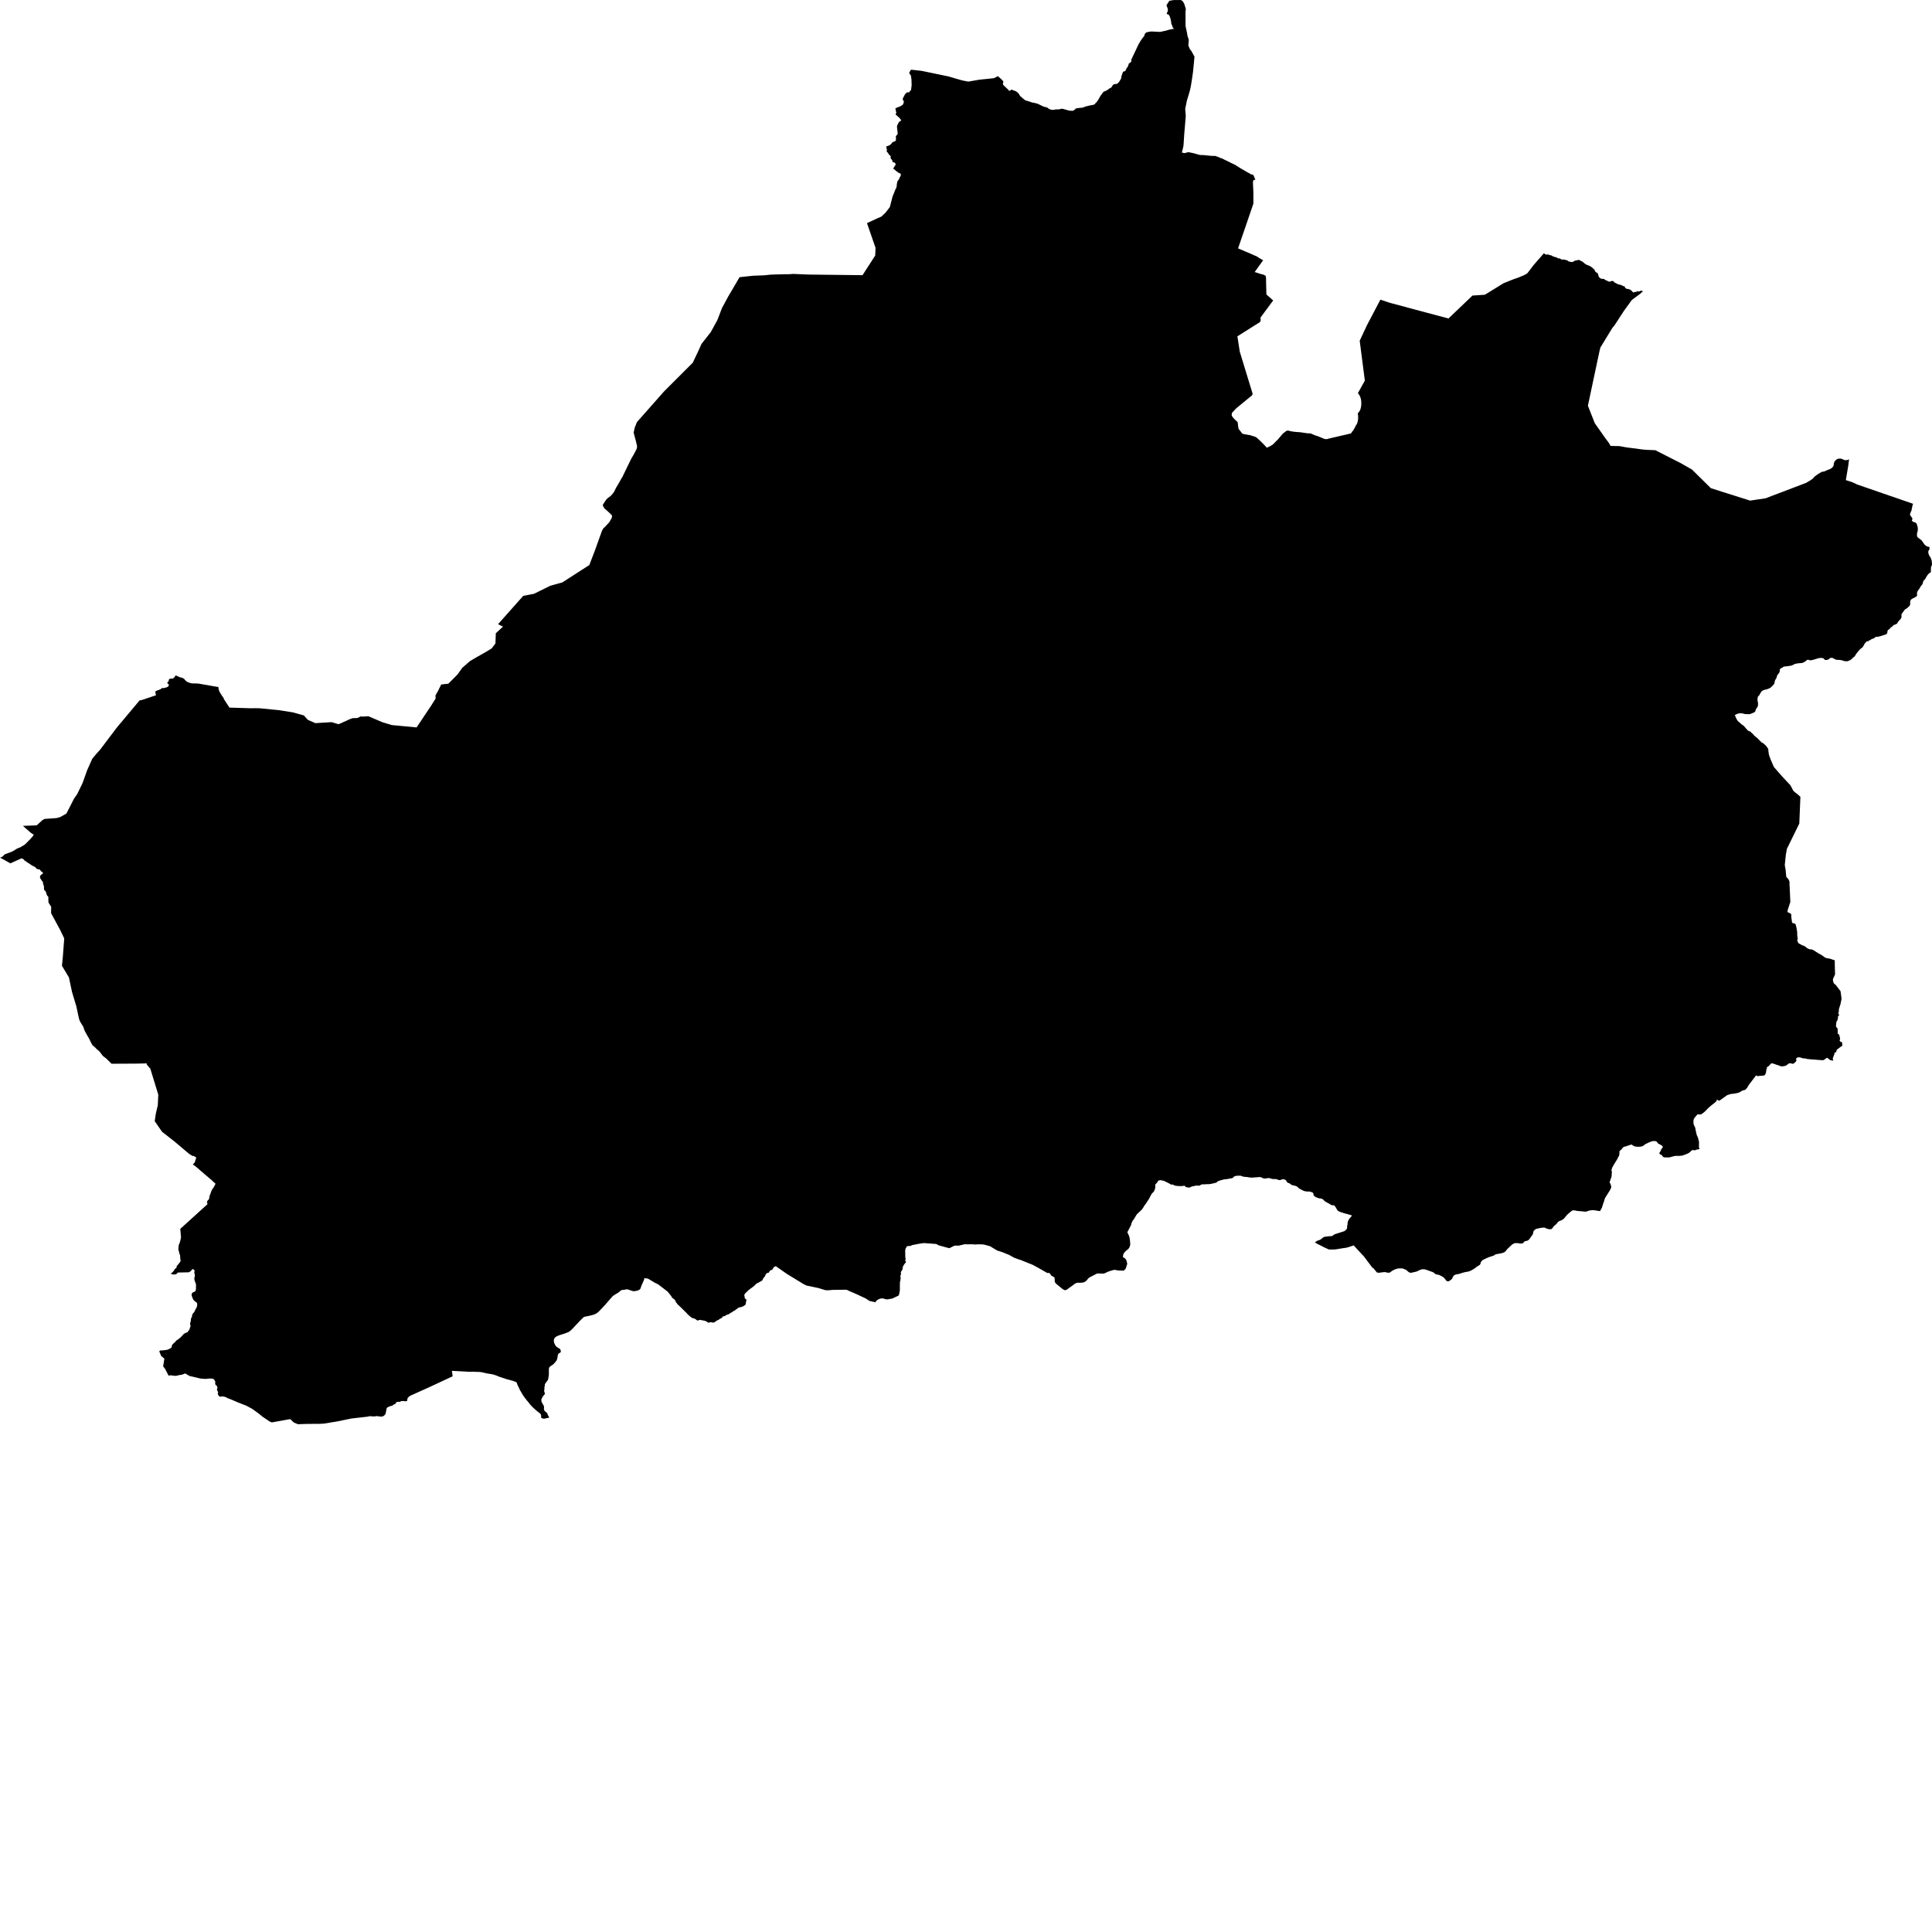 <svg xmlns="http://www.w3.org/2000/svg" width="256" height="256"><path d="M156.388,0 156.582,0.052 156.77,0.234 156.861,0.407 156.939,0.584 156.963,0.643 157.131,1.209 157.084,1.528 157.088,2.243 157.09,2.78 157.09,3.436 157.283,4.344 157.36,4.796 157.492,5.173 157.518,5.425 157.487,5.692 157.465,6.031 157.646,6.474 157.695,6.539 157.882,6.793 158.276,7.506 158.109,9.256 158.074,9.58 157.926,10.611 157.804,11.357 157.677,11.964 157.52,12.506 157.27,13.324 157.046,14.414 157.121,15.364 156.908,17.912 156.852,18.829 156.811,19.369 156.68,19.91 156.597,20.232 156.67,20.227 156.734,20.234 156.777,20.243 156.86,20.276 156.882,20.288 156.901,20.292 156.918,20.292 157.038,20.267 157.224,20.227 157.269,20.214 157.309,20.196 157.329,20.184 157.366,20.175 157.502,20.18 157.629,20.184 157.765,20.216 157.817,20.234 157.834,20.238 157.851,20.245 157.871,20.247 157.889,20.247 158.08,20.285 158.285,20.337 158.345,20.357 158.367,20.366 158.459,20.389 158.633,20.434 158.809,20.49 158.844,20.497 159.021,20.537 159.039,20.539 159.401,20.548 159.528,20.553 159.569,20.557 159.59,20.56 159.614,20.562 159.665,20.569 160.513,20.654 161.023,20.661 161.467,20.818 161.756,20.948 161.948,21 162.111,21.088 162.205,21.137 162.72,21.384 163.316,21.681 163.627,21.823 164.374,22.294 164.872,22.582 165.321,22.845 165.377,22.885 165.472,22.921 165.508,22.935 165.571,22.962 165.585,22.973 165.611,22.996 165.632,23.023 165.651,23.045 165.693,23.079 165.713,23.083 165.735,23.088 165.752,23.092 165.821,23.108 165.874,23.117 165.891,23.124 165.958,23.144 166.011,23.162 166.044,23.175 166.063,23.184 166.096,23.223 166.106,23.247 166.114,23.274 166.16,23.378 166.212,23.51 166.272,23.647 166.282,23.661 166.35,23.782 166.206,23.836 166.189,23.845 166.105,23.894 166.062,23.928 166.032,23.964 166.031,24.121 166.027,24.259 166.031,24.391 166.034,24.465 166.078,25.512 166.081,26.348 166.078,26.993 164.636,31.205 164.05,32.912 165.844,33.672 165.894,33.699 165.944,33.719 165.967,33.721 165.982,33.728 165.998,33.737 166.014,33.748 166.043,33.764 166.193,33.836 166.209,33.841 166.374,33.908 166.391,33.912 166.543,33.984 166.683,34.07 166.776,34.126 166.794,34.137 166.779,34.164 166.811,34.175 166.845,34.189 166.899,34.207 166.932,34.22 166.948,34.229 166.992,34.256 167.003,34.268 167.053,34.312 167.082,34.333 167.1,34.339 167.185,34.378 167.314,34.45 167.372,34.483 166.632,35.519 166.253,36.047 166.811,36.225 167.142,36.33 167.16,36.335 167.198,36.342 167.218,36.342 167.235,36.344 167.253,36.346 167.27,36.353 167.442,36.407 167.475,36.42 167.493,36.432 167.569,36.47 167.585,36.479 167.676,36.533 167.687,36.546 167.717,36.587 167.728,36.627 167.737,36.688 167.742,36.771 167.757,36.865 167.758,36.899 167.761,36.933 167.76,36.978 167.757,37.036 167.773,37.724 167.803,39.018 168.703,39.809 167.028,42.072 167.028,42.171 167.047,42.375 167.03,42.537 166.965,42.654 166.828,42.764 166.627,42.881 163.961,44.564 164.277,46.6 165.975,52.155 165.975,52.22 165.889,52.405 165.621,52.611 163.803,54.108 163.593,54.328 163.342,54.596 163.231,54.753 163.212,54.865 163.21,55.045 163.242,55.131 163.369,55.313 163.528,55.483 163.606,55.575 163.808,55.76 163.924,55.856 163.998,55.969 164.033,56.209 164.045,56.38 164.076,56.596 164.13,56.85 164.317,57.072 164.542,57.371 164.593,57.432 164.655,57.479 165.001,57.553 165.639,57.661 166.197,57.836 166.344,57.888 166.514,57.982 167.055,58.486 167.583,59.018 167.755,59.209 167.862,59.324 168.182,59.18 168.362,59.077 168.501,59.002 168.678,58.883 168.938,58.616 169.103,58.447 169.349,58.209 169.787,57.688 169.975,57.463 170.165,57.317 170.424,57.115 170.576,57.054 170.724,57.059 171.033,57.142 171.439,57.207 171.666,57.229 172.322,57.279 172.826,57.353 173.228,57.414 173.662,57.427 173.691,57.438 173.766,57.477 173.927,57.542 174.087,57.614 174.32,57.71 174.338,57.713 174.505,57.762 174.681,57.825 174.841,57.892 174.913,57.919 174.933,57.926 174.995,57.946 175.016,57.955 175.179,58.023 175.347,58.104 175.404,58.126 175.423,58.131 175.478,58.142 175.496,58.149 175.515,58.153 175.599,58.171 175.615,58.175 175.685,58.196 175.856,58.178 176.078,58.113 177.992,57.668 179.027,57.427 179.055,57.375 179.093,57.297 179.114,57.256 179.127,57.229 179.139,57.216 179.151,57.205 179.275,57.081 179.295,57.061 179.314,57.036 179.333,56.982 179.338,56.964 179.427,56.832 179.524,56.645 179.608,56.47 179.742,56.254 179.825,56.11 179.913,55.784 179.958,55.531 179.957,55.178 179.952,55.07 179.912,54.766 179.953,54.722 180.074,54.589 180.174,54.416 180.251,54.272 180.334,53.957 180.369,53.735 180.381,53.429 180.365,53.137 180.331,52.879 180.22,52.542 180.099,52.313 179.929,52.09 180.85,50.436 180.168,45.153 181.12,43.11 182.91,39.704 184.122,40.112 189.045,41.432 191.936,42.198 195.109,39.164 196.755,39.054 199.234,37.526 200.53,37.009 201.128,36.8 201.944,36.465 202.235,36.297 202.307,36.259 202.395,36.193 203.199,35.135 204.583,33.553 204.597,33.562 204.625,33.589 204.682,33.641 204.723,33.674 204.765,33.703 204.809,33.726 204.877,33.728 204.936,33.733 204.992,33.73 205.056,33.726 205.116,33.724 205.173,33.728 205.236,33.748 205.288,33.778 205.338,33.8 205.404,33.814 205.484,33.82 205.567,33.845 205.627,33.881 205.655,33.897 205.692,33.921 205.744,33.96 205.825,33.984 205.876,33.998 205.939,34.016 206.011,34.045 206.051,34.065 206.169,34.09 206.273,34.112 206.325,34.139 206.365,34.171 206.404,34.202 206.44,34.229 206.494,34.243 206.572,34.245 206.653,34.245 206.728,34.261 206.763,34.283 206.807,34.328 206.86,34.364 206.92,34.393 207.002,34.396 207.152,34.391 207.302,34.402 207.439,34.438 207.537,34.468 207.68,34.517 207.738,34.537 207.787,34.578 207.819,34.611 207.862,34.641 207.916,34.665 207.97,34.679 208.029,34.681 208.081,34.681 208.129,34.688 208.182,34.71 208.232,34.721 208.303,34.721 208.377,34.706 208.461,34.674 208.653,34.551 208.714,34.526 208.75,34.521 208.87,34.506 208.966,34.479 209.119,34.447 209.208,34.45 209.272,34.452 209.324,34.474 209.447,34.56 209.634,34.636 209.728,34.71 209.817,34.782 209.984,34.917 210.056,34.978 210.139,35.034 210.386,35.135 210.526,35.196 210.611,35.234 210.702,35.27 210.887,35.396 210.963,35.45 211.017,35.501 211.094,35.575 211.179,35.65 211.251,35.701 211.286,35.742 211.32,35.859 211.352,35.935 211.451,36.047 211.554,36.115 211.626,36.153 211.673,36.193 211.693,36.22 211.754,36.333 211.794,36.461 211.807,36.56 211.825,36.618 211.878,36.712 211.95,36.791 212.042,36.861 212.136,36.915 212.235,36.944 212.341,36.951 212.44,36.951 212.525,36.955 212.588,36.987 212.646,37.072 212.725,37.119 212.895,37.157 212.994,37.232 213.089,37.288 213.227,37.317 213.364,37.312 213.445,37.265 213.527,37.241 213.626,37.236 213.725,37.236 213.785,37.263 213.832,37.312 213.876,37.387 213.934,37.436 214.096,37.508 214.199,37.56 214.27,37.607 214.318,37.634 214.396,37.663 214.538,37.701 214.72,37.744 214.811,37.769 214.873,37.793 214.918,37.816 214.992,37.861 215.051,37.897 215.119,37.917 215.185,37.928 215.244,37.951 215.298,37.982 215.311,38.032 215.322,38.092 215.33,38.121 215.405,38.193 215.465,38.229 215.503,38.25 215.554,38.263 215.596,38.272 215.681,38.288 215.8,38.312 215.844,38.324 215.884,38.333 215.94,38.353 215.979,38.369 216.023,38.391 216.06,38.416 216.093,38.441 216.128,38.468 216.171,38.501 216.212,38.535 216.252,38.578 216.317,38.663 216.35,38.699 216.383,38.726 216.419,38.739 216.457,38.748 216.494,38.748 216.525,38.712 216.603,38.69 216.757,38.686 216.808,38.672 216.834,38.654 216.862,38.627 216.905,38.605 216.953,38.602 217.006,38.6 217.061,38.605 217.1,38.616 217.152,38.623 217.197,38.62 217.233,38.607 217.284,38.58 217.322,38.553 217.376,38.53 217.456,38.519 217.511,38.524 217.574,38.544 217.619,38.573 217.702,38.607 217.723,38.629 217.558,38.699 217.41,38.872 217.286,38.964 216.227,39.748 215.187,41.182 213.907,43.144 213.649,43.445 212.065,46.038 211.945,46.506 210.405,53.76 211.32,56.079 212.699,58.038 213.163,58.659 213.418,59.097 213.514,59.086 213.693,59.092 213.879,59.099 214.433,59.108 214.62,59.115 215.471,59.274 217.629,59.557 218.135,59.605 219.338,59.654 222.711,61.371 224.195,62.216 224.713,62.726 226.548,64.537 226.698,64.688 231.899,66.333 233.943,66.027 239.315,63.984 239.92,63.627 240.224,63.402 240.469,63.126 240.816,62.87 241.16,62.656 241.449,62.504 241.707,62.481 241.786,62.443 241.954,62.366 242.118,62.292 242.282,62.225 242.447,62.171 242.614,62.083 242.742,61.987 242.851,61.881 242.933,61.751 242.955,61.695 242.956,61.677 242.984,61.535 242.993,61.387 243.045,61.243 243.099,61.135 243.196,61.02 243.308,60.919 243.334,60.899 243.392,60.856 243.44,60.827 243.458,60.82 243.517,60.805 243.65,60.773 243.674,60.771 243.769,60.766 243.881,60.771 243.938,60.775 244.041,60.802 244.078,60.818 244.23,60.888 244.38,60.951 244.446,60.966 244.627,60.975 244.707,60.975 244.747,60.966 244.918,60.904 245.01,60.854 244.909,61.668 244.583,63.62 244.95,63.731 245.434,63.895 245.841,64.072 246.034,64.18 253.483,66.751 253.477,66.787 253.464,66.841 253.445,66.908 253.42,66.98 253.399,67.032 253.389,67.097 253.375,67.167 253.373,67.234 253.354,67.29 253.33,67.346 253.317,67.411 253.314,67.477 253.307,67.54 253.295,67.616 253.273,67.672 253.23,67.746 253.201,67.811 253.179,67.879 253.125,68.036 253.099,68.079 253.087,68.122 253.085,68.178 253.098,68.232 253.136,68.304 253.183,68.373 253.245,68.461 253.296,68.528 253.342,68.596 253.386,68.663 253.408,68.728 253.408,68.782 253.38,68.829 253.345,68.913 253.333,68.973 253.356,69.023 253.397,69.063 253.465,69.104 253.529,69.144 253.601,69.178 253.664,69.205 253.742,69.227 253.818,69.256 253.863,69.279 253.913,69.319 253.942,69.367 253.967,69.432 253.998,69.504 254.026,69.584 254.05,69.665 254.078,69.758 254.104,69.881 254.12,69.962 254.12,70.034 254.119,70.108 254.117,70.198 254.113,70.31 254.077,70.436 254.052,70.571 254.021,70.643 254.01,70.708 254.008,70.78 254.011,70.883 254.018,71.018 254.023,71.068 254.065,71.155 254.126,71.214 254.18,71.261 254.261,71.317 254.337,71.376 254.426,71.443 254.504,71.504 254.593,71.58 254.662,71.659 254.713,71.726 254.769,71.805 254.817,71.877 254.867,71.949 254.908,72.014 254.959,72.092 255.022,72.169 255.099,72.234 255.169,72.292 255.278,72.369 255.415,72.429 255.519,72.447 255.587,72.461 255.635,72.481 255.671,72.558 255.672,72.656 255.663,72.735 255.656,72.785 255.604,72.892 255.54,72.987 255.513,73.054 255.503,73.115 255.513,73.205 255.522,73.29 255.544,73.385 255.584,73.501 255.619,73.571 255.654,73.645 255.701,73.71 255.757,73.78 255.8,73.874 255.847,73.967 255.889,74.065 255.929,74.194 255.96,74.283 255.966,74.36 255.974,74.488 255.985,74.594 256,74.717 255.998,74.776 255.99,74.836 255.974,74.913 255.916,75.032 255.862,75.2 255.858,75.268 255.862,75.358 255.85,75.472 255.854,75.549 255.858,75.636 255.856,75.717 255.85,75.78 255.838,75.82 255.79,75.872 255.728,75.908 255.627,75.964 255.541,76.036 255.374,76.241 255.269,76.416 255.18,76.558 255.124,76.686 255.045,76.778 254.921,76.908 254.838,77.036 254.81,77.115 254.799,77.173 254.797,77.234 254.782,77.286 254.747,77.369 254.724,77.409 254.698,77.456 254.662,77.51 254.611,77.564 254.554,77.629 254.501,77.704 254.448,77.785 254.411,77.861 254.36,77.958 254.27,78.081 254.153,78.241 254.041,78.432 254.011,78.62 254.014,78.78 254.027,78.924 254.002,78.971 253.79,79.124 253.66,79.203 253.515,79.259 253.334,79.358 253.201,79.472 253.134,79.627 253.106,79.776 253.107,80.104 253.047,80.252 252.706,80.582 252.413,80.758 252.07,81.223 251.938,81.427 251.96,81.549 251.973,81.697 251.937,81.794 251.924,81.888 251.874,81.976 251.723,82.135 251.513,82.385 251.389,82.603 251.314,82.663 251.106,82.764 250.951,82.809 250.849,82.895 250.747,83 250.701,83.063 250.556,83.119 250.539,83.128 250.485,83.216 250.36,83.373 250.213,83.443 250.194,83.454 250.179,83.461 250.12,83.564 250.081,83.776 250.069,83.859 250.028,83.942 249.977,84.007 249.862,84.072 249.569,84.164 249.154,84.295 248.9,84.36 248.784,84.376 248.6,84.38 248.438,84.454 248.337,84.578 248.16,84.623 247.999,84.686 247.883,84.755 247.82,84.821 247.728,84.843 247.672,84.847 247.644,84.859 247.626,84.886 247.589,84.964 247.543,84.971 247.451,84.971 247.355,84.976 247.18,85.173 247.079,85.29 247.048,85.331 246.927,85.576 246.787,85.78 246.547,85.96 246.392,86.11 246.159,86.38 245.957,86.636 245.777,86.944 245.717,87.016 245.599,87.09 245.429,87.247 245.296,87.382 245.158,87.479 244.796,87.618 244.474,87.616 244.298,87.573 244.107,87.501 243.755,87.443 243.587,87.438 243.445,87.436 243.201,87.387 242.982,87.256 242.865,87.198 242.77,87.173 242.62,87.167 242.525,87.187 242.456,87.234 242.344,87.324 242.205,87.414 241.999,87.45 241.849,87.452 241.726,87.369 241.681,87.283 241.528,87.198 241.367,87.182 241.065,87.191 240.827,87.254 240.346,87.403 240.197,87.445 240.039,87.479 239.878,87.486 239.77,87.488 239.64,87.425 239.498,87.425 239.385,87.49 239.225,87.634 238.969,87.785 238.755,87.859 238.571,87.865 238.295,87.89 238.024,87.931 237.984,87.94 237.806,87.985 237.543,88.126 237.343,88.203 237.243,88.218 236.925,88.263 236.579,88.306 236.379,88.319 236.281,88.387 236.172,88.456 235.959,88.569 235.908,88.605 235.869,88.647 235.839,88.701 235.835,88.751 235.834,88.807 235.833,88.879 235.831,88.922 235.817,88.985 235.791,89.086 235.729,89.18 235.679,89.243 235.589,89.349 235.495,89.486 235.47,89.56 235.412,89.762 235.343,89.919 235.205,90.131 235.149,90.371 235.11,90.569 235.024,90.704 234.825,90.908 234.666,91.072 234.481,91.187 234.281,91.281 233.989,91.362 233.868,91.389 233.741,91.425 233.677,91.454 233.611,91.477 233.499,91.551 233.414,91.614 233.358,91.69 233.204,91.949 233.11,92.135 232.975,92.252 232.933,92.326 232.879,92.542 232.89,92.935 232.94,93.061 232.941,93.477 232.891,93.636 232.643,94.025 232.616,94.194 232.538,94.322 232.374,94.427 232.151,94.51 231.959,94.596 231.801,94.636 231.473,94.63 231.317,94.616 231.124,94.605 230.907,94.533 230.739,94.515 230.476,94.519 230.229,94.576 229.945,94.713 229.875,94.753 229.886,94.787 229.896,94.821 229.969,94.962 229.979,94.989 229.987,95.03 230.028,95.126 230.096,95.252 230.166,95.378 230.239,95.501 230.348,95.609 230.481,95.717 230.714,95.931 230.852,96.036 230.986,96.126 231.11,96.232 231.212,96.355 231.315,96.479 231.422,96.6 231.522,96.708 231.639,96.816 231.716,96.877 231.742,96.881 231.767,96.881 231.834,96.892 231.858,96.899 231.919,96.937 232.036,97.05 232.049,97.063 232.134,97.144 232.258,97.248 232.365,97.355 232.375,97.369 232.391,97.398 232.415,97.445 232.435,97.472 232.557,97.558 232.59,97.58 232.7,97.686 232.713,97.701 232.811,97.762 232.897,97.825 232.986,97.942 233,97.96 233.054,97.998 233.074,98.009 233.091,98.023 233.106,98.039 233.119,98.052 233.131,98.083 233.133,98.101 233.153,98.126 233.178,98.149 233.31,98.243 233.336,98.268 233.34,98.317 233.345,98.333 233.359,98.346 233.399,98.369 233.561,98.436 233.697,98.535 233.781,98.605 233.898,98.722 234.019,98.836 234.113,98.96 234.2,99.086 234.24,99.142 234.304,99.27 234.317,99.34 234.317,99.479 234.334,99.618 234.36,99.762 234.375,99.919 234.396,99.987 234.406,100.052 234.624,100.645 235.04,101.618 236.155,102.897 237.225,104.036 237.445,104.432 237.608,104.762 237.89,105.021 238.138,105.205 238.562,105.582 238.416,109.126 236.769,112.488 236.713,112.827 236.634,113.252 236.491,114.623 236.604,115.245 236.687,116.153 236.707,116.212 236.815,116.324 236.927,116.436 237.006,116.567 237.066,116.695 237.118,116.823 237.122,116.895 237.12,117.039 237.11,117.182 237.125,117.212 237.149,117.746 237.229,119.522 236.863,120.632 236.866,120.654 236.854,120.791 236.857,120.823 236.868,120.854 236.897,120.877 236.914,120.886 236.98,120.917 237.014,120.931 237.113,120.973 237.192,121.025 237.279,121.07 237.295,121.077 237.309,121.086 237.319,121.099 237.345,121.122 237.348,121.176 237.351,121.311 237.358,121.508 237.364,121.553 237.46,122.277 237.897,122.412 237.985,122.699 238.038,122.902 238.137,123.513 238.141,123.917 238.172,124.126 238.189,124.263 238.198,124.396 238.195,124.454 238.142,124.582 238.144,124.648 238.159,124.679 238.217,124.776 238.231,124.8 238.249,124.841 238.254,124.872 238.256,124.931 238.331,124.998 238.359,125.016 238.374,125.023 238.431,125.048 238.465,125.066 238.64,125.158 238.684,125.187 238.712,125.209 238.77,125.25 238.791,125.259 238.846,125.27 238.889,125.277 238.909,125.284 239.074,125.351 239.22,125.439 239.281,125.481 239.405,125.603 239.546,125.681 239.591,125.706 239.669,125.742 239.742,125.769 239.851,125.798 239.883,125.798 239.9,125.798 239.986,125.796 240.047,125.8 240.062,125.807 240.08,125.814 240.099,125.821 240.155,125.843 240.267,125.888 240.408,125.976 240.526,126.041 240.614,126.111 240.641,126.133 240.674,126.151 240.815,126.225 240.954,126.326 241.104,126.407 241.187,126.441 241.219,126.459 241.36,126.542 241.381,126.555 241.556,126.684 241.688,126.778 241.784,126.848 241.879,126.899 242.053,126.964 242.073,126.969 242.264,126.996 242.374,127.009 242.548,127.054 242.581,127.063 242.756,127.126 242.925,127.185 243.094,127.236 243.114,127.243 243.123,127.958 243.154,129.095 243.039,129.382 243.02,129.414 243.008,129.425 242.992,129.452 242.918,129.643 242.906,129.672 242.873,129.753 242.866,129.782 242.877,129.877 242.897,129.996 242.909,130.063 242.946,130.198 242.982,130.27 242.993,130.284 243.11,130.4 243.185,130.468 243.214,130.488 243.263,130.529 243.883,131.342 244.017,132.344 243.88,133.03 243.663,133.713 243.651,134.066 243.655,134.086 243.622,134.129 243.592,134.207 243.593,134.295 243.601,134.311 243.606,134.326 243.617,134.353 243.632,134.38 243.668,134.434 243.701,134.493 243.716,134.499 243.697,134.529 243.682,134.538 243.551,134.67 243.544,134.686 243.534,134.841 243.534,134.985 243.53,135 243.521,135.014 243.468,135.156 243.434,135.254 243.345,135.369 243.335,135.398 243.315,135.544 243.301,135.677 243.286,135.809 243.28,135.958 243.286,136.072 243.428,136.189 243.49,136.311 243.499,136.448 243.501,136.587 243.514,136.627 243.514,136.771 243.5,136.859 243.494,136.917 243.526,136.971 243.548,136.996 243.591,137.025 243.606,137.034 243.666,137.066 243.678,137.077 243.696,137.122 243.733,137.266 243.779,137.382 243.782,137.412 243.783,137.484 243.792,137.497 243.81,137.524 243.821,137.553 243.82,137.582 243.813,137.713 243.779,137.798 243.767,137.913 243.774,137.929 243.828,137.998 243.841,138.009 243.856,138.018 243.876,138.025 243.97,138.054 243.985,138.061 244.015,138.079 244.042,138.102 244.061,138.129 244.095,138.18 244.1,138.209 244.097,138.34 244.098,138.398 244.126,138.542 244.132,138.571 244.089,138.58 244.072,138.589 244.057,138.598 243.917,138.695 243.787,138.789 243.654,138.89 243.521,138.991 243.395,139.095 243.369,139.133 243.358,139.16 243.354,139.187 243.324,139.331 243.311,139.387 243.293,139.414 243.276,139.423 243.259,139.427 243.241,139.43 243.188,139.441 243.173,139.45 243.154,139.457 243.138,139.461 243.123,139.468 243.109,139.479 243.1,139.495 243.063,139.652 243.056,139.711 242.999,139.839 242.954,139.969 242.898,140.113 242.876,140.156 242.867,140.185 242.855,140.218 242.843,140.25 242.885,140.389 242.909,140.515 242.916,140.538 242.875,140.531 242.704,140.508 242.575,140.493 242.468,140.443 242.403,140.394 242.335,140.331 242.257,140.272 242.168,140.189 242.114,140.167 242.081,140.167 242.055,140.176 241.924,140.266 241.731,140.416 241.602,140.475 241.401,140.481 240.384,140.4 240.011,140.376 239.579,140.331 239.367,140.308 239.322,140.286 239.17,140.241 239.048,140.239 238.889,140.243 238.732,140.173 238.531,140.117 238.388,140.097 238.244,140.104 238.128,140.151 238.04,140.221 237.99,140.266 237.988,140.32 238.012,140.405 238.036,140.535 237.986,140.641 237.885,140.733 237.794,140.827 237.689,140.911 237.624,140.947 237.476,140.947 237.325,140.904 237.231,140.89 237.097,140.895 237.031,140.915 236.918,141.003 236.693,141.178 236.478,141.252 236.316,141.281 236.22,141.293 235.97,141.293 235.882,141.252 235.809,141.225 235.63,141.151 235.354,141.07 235.212,141.016 235.066,140.969 234.866,140.902 234.744,140.904 234.66,140.938 234.558,141.036 234.409,141.23 234.261,141.32 234.096,141.436 234.119,141.463 234.129,141.477 234.14,141.524 234.135,141.553 234.063,141.677 234.052,141.738 234.04,141.875 234.008,142.021 234,142.165 233.993,142.196 233.986,142.212 233.951,142.25 233.939,142.261 233.92,142.315 233.919,142.333 233.893,142.391 233.779,142.495 233.763,142.506 233.688,142.52 233.671,142.52 233.583,142.533 233.533,142.535 233.357,142.544 233.166,142.556 233.111,142.56 233.094,142.562 233.038,142.58 233.019,142.587 232.999,142.591 232.925,142.594 232.902,142.591 232.881,142.589 232.784,142.547 232.686,142.493 231.902,143.531 231.797,143.65 231.715,143.776 231.644,143.899 231.572,144.025 231.499,144.147 231.4,144.257 231.386,144.27 231.372,144.279 231.356,144.286 231.252,144.418 231.233,144.418 231.16,144.434 230.983,144.479 230.816,144.533 230.681,144.627 230.534,144.715 230.366,144.787 230.203,144.832 230.017,144.87 229.904,144.897 229.72,144.917 229.702,144.92 229.679,144.924 229.659,144.926 229.439,144.944 229.25,144.989 229.06,145.05 228.871,145.106 228.63,145.275 227.864,145.827 227.829,145.859 227.663,145.785 227.51,145.722 227.493,145.715 227.434,145.906 227.324,146.018 227.21,146.12 227.076,146.223 226.946,146.324 226.814,146.427 226.685,146.529 226.572,146.632 226.458,146.733 226.345,146.836 226.234,146.938 226.138,147.052 226.023,147.167 225.901,147.281 225.789,147.383 225.659,147.484 225.523,147.587 225.359,147.67 225.3,147.677 225.122,147.67 224.945,147.657 224.924,147.654 224.907,147.677 224.815,147.791 224.709,147.906 224.612,148.021 224.517,148.144 224.446,148.284 224.401,148.421 224.399,148.443 224.393,148.72 224.397,148.859 224.433,148.998 224.485,149.138 224.558,149.277 224.623,149.412 224.625,149.463 224.629,149.479 224.658,149.614 224.684,149.76 224.713,149.893 224.745,150.027 224.771,150.167 224.804,150.304 224.85,150.439 224.911,150.576 224.969,150.693 225.013,150.832 225.04,150.971 225.08,151.108 225.124,151.248 225.128,151.387 225.125,151.526 225.119,151.8 225.119,151.94 225.135,152.079 225.18,152.218 225.197,152.259 225.198,152.277 225.073,152.286 224.977,152.297 224.787,152.338 224.631,152.407 224.615,152.414 224.583,152.421 224.552,152.423 224.394,152.394 224.329,152.389 224.298,152.389 224.266,152.394 224.188,152.423 224.159,152.441 224.045,152.542 223.928,152.657 223.799,152.762 223.646,152.843 223.489,152.908 223.332,152.971 223.175,153.032 223.019,153.09 222.829,153.131 222.638,153.153 222.448,153.162 222.256,153.16 222.065,153.158 221.873,153.185 221.683,153.232 221.492,153.277 221.333,153.331 221.142,153.362 221.109,153.365 220.918,153.365 220.727,153.362 220.537,153.356 220.506,153.351 220.476,153.347 220.397,153.308 220.282,153.196 220.197,153.068 220.179,153.043 220.159,153.025 220.108,153.007 220.08,153.005 220.053,152.998 220.002,152.978 219.978,152.965 219.955,152.949 219.905,152.886 219.891,152.861 219.882,152.839 219.879,152.792 219.902,152.699 219.913,152.677 220.009,152.562 220.064,152.472 220.072,152.448 220.11,152.311 220.122,152.288 220.212,152.174 220.302,152.059 220.313,152.036 220.324,151.967 220.324,151.944 220.318,151.922 220.242,151.827 220.113,151.735 219.964,151.652 219.815,151.58 219.786,151.569 219.683,151.499 219.603,151.371 219.471,151.243 219.443,151.227 219.35,151.205 219.256,151.2 219.071,151.198 218.978,151.207 218.827,151.25 218.653,151.311 218.495,151.38 218.347,151.45 218.174,151.529 218.023,151.6 217.885,151.702 217.772,151.809 217.751,151.823 217.639,151.866 217.481,151.922 217.418,151.935 217.257,151.942 217.192,151.951 217.132,151.956 216.947,151.951 216.762,151.931 216.575,151.893 216.514,151.868 216.366,151.774 216.235,151.684 216.22,151.675 216.191,151.666 216.102,151.672 216.073,151.677 216.045,151.686 215.877,151.762 215.805,151.778 215.7,151.803 215.671,151.809 215.501,151.884 215.473,151.897 215.444,151.908 215.355,151.915 215.325,151.917 215.236,151.938 215.128,151.989 215.023,152.077 214.934,152.198 214.832,152.322 214.716,152.432 214.665,152.463 214.638,152.477 214.611,152.488 214.601,152.502 214.588,152.618 214.585,152.769 214.58,152.922 214.552,153.072 214.496,153.198 214.247,153.672 213.883,154.254 213.627,154.704 213.523,155.061 213.583,155.261 213.539,155.908 213.279,156.65 213.455,157.016 213.499,157.353 213.316,157.733 212.676,158.742 212.658,158.798 212.611,158.942 212.569,159.093 212.561,159.142 212.549,159.171 212.499,159.317 212.474,159.349 212.258,160.036 212.032,160.445 212.014,160.481 211.699,160.434 211.18,160.351 210.989,160.356 210.959,160.358 210.69,160.385 210.58,160.41 210.534,160.421 210.473,160.448 210.39,160.472 210.232,160.531 210.206,160.54 210.019,160.547 209.834,160.533 209.648,160.513 209.459,160.493 209.266,160.475 209.076,160.463 208.902,160.439 208.824,160.421 208.699,160.389 208.638,160.383 208.445,160.38 208.418,160.383 208.377,160.389 208.274,160.439 208.171,160.517 208.047,160.619 207.928,160.72 207.79,160.843 207.671,160.953 207.562,161.072 207.431,161.221 207.34,161.344 207.326,161.367 207.118,161.569 206.958,161.659 206.784,161.738 206.604,161.805 206.58,161.816 206.451,161.908 206.351,162.027 206.261,162.153 206.151,162.263 206.03,162.362 205.909,162.461 205.816,162.585 205.714,162.722 205.608,162.83 205.59,162.845 205.57,162.859 205.55,162.868 205.526,162.877 205.475,162.879 205.295,162.877 205.125,162.852 204.955,162.798 204.787,162.72 204.739,162.693 204.689,162.672 204.494,162.663 204.203,162.693 204.014,162.733 203.82,162.774 203.635,162.81 203.56,162.839 203.477,162.872 203.459,162.884 203.309,163.012 203.205,163.138 203.158,163.275 203.146,163.425 203.091,163.569 203.003,163.695 202.916,163.814 202.828,163.935 202.737,164.066 202.646,164.192 202.538,164.308 202.392,164.398 202.217,164.434 202.042,164.481 202.022,164.49 201.961,164.535 201.868,164.659 201.737,164.758 201.684,164.771 201.597,164.776 201.41,164.774 201.379,164.774 201.198,164.729 201,164.72 200.814,164.717 200.783,164.717 200.753,164.722 200.589,164.771 200.449,164.85 200.306,164.958 200.177,165.077 200.063,165.185 199.94,165.302 199.821,165.412 199.712,165.531 199.615,165.645 199.515,165.776 199.39,165.886 199.296,165.947 199.134,166.01 198.959,166.059 198.783,166.097 198.606,166.129 198.43,166.158 198.255,166.183 198.101,166.252 197.962,166.356 197.799,166.412 197.63,166.472 197.29,166.578 197.126,166.648 196.961,166.72 196.797,166.796 196.651,166.87 196.492,166.947 196.374,167.05 196.276,167.165 196.192,167.295 196.179,167.43 196.172,167.47 196.089,167.589 195.962,167.679 195.81,167.767 195.667,167.859 195.541,167.962 195.407,168.063 195.124,168.243 194.979,168.324 194.815,168.396 194.649,168.461 194.482,168.506 194.277,168.535 194.105,168.571 193.935,168.612 193.77,168.659 193.594,168.715 193.42,168.776 193.26,168.814 193.064,168.845 193.03,168.848 192.943,168.87 192.767,168.929 192.64,169.023 192.545,169.14 192.486,169.27 192.432,169.398 192.33,169.524 192.198,169.623 192.05,169.724 192.024,169.74 191.997,169.756 191.969,169.767 191.939,169.774 191.879,169.778 191.848,169.778 191.754,169.76 191.724,169.753 191.68,169.735 191.638,169.695 191.555,169.583 191.469,169.463 191.369,169.347 191.25,169.241 191.111,169.151 190.965,169.072 190.807,168.994 190.642,168.924 190.595,168.911 190.576,168.906 190.434,168.888 190.417,168.886 190.248,168.839 190.216,168.828 190.156,168.796 190.047,168.686 189.921,168.592 189.76,168.524 189.595,168.47 189.429,168.412 189.263,168.347 189.096,168.29 188.929,168.237 188.762,168.189 188.66,168.18 188.457,168.185 188.27,168.23 188.108,168.293 187.951,168.371 187.794,168.448 187.632,168.508 187.599,168.517 187.533,168.526 187.433,168.547 187.253,168.589 187.074,168.634 187.042,168.641 186.914,168.645 186.882,168.645 186.85,168.641 186.82,168.634 186.79,168.625 186.634,168.542 186.508,168.432 186.392,168.322 186.247,168.237 186.079,168.169 185.903,168.097 185.883,168.088 185.864,168.084 185.846,168.079 185.824,168.077 185.682,168.07 185.479,168.068 185.276,168.081 185.077,168.12 184.915,168.176 184.821,168.21 184.673,168.281 184.507,168.369 184.453,168.401 184.315,168.506 184.177,168.607 184.149,168.621 184.117,168.63 184.02,168.639 183.817,168.632 183.783,168.63 183.767,168.625 183.616,168.567 183.599,168.565 183.394,168.565 183.192,168.583 182.992,168.61 182.795,168.639 182.762,168.643 182.729,168.648 182.696,168.645 182.629,168.637 182.612,168.632 182.545,168.628 182.465,168.621 182.312,168.448 182.221,168.324 182.115,168.214 182.022,168.07 181.897,168.016 181.685,167.76 180.722,166.481 179.369,165.023 179.306,165.041 179.141,165.102 178.968,165.158 178.798,165.212 178.626,165.266 178.519,165.297 178.33,165.338 178.16,165.365 177.988,165.385 177.816,165.414 177.644,165.441 177.472,165.468 177.301,165.497 177.129,165.526 176.956,165.551 176.883,165.558 176.687,165.558 176.491,165.569 176.296,165.565 176.101,165.56 176.076,165.558 176.052,165.549 176.037,165.544 175.876,165.466 175.715,165.396 175.553,165.322 175.409,165.25 175.248,165.169 175.087,165.088 174.927,165.005 174.782,164.931 174.621,164.859 174.558,164.823 174.361,164.706 174.226,164.605 174.264,164.587 174.379,164.52 174.529,164.419 174.614,164.371 174.636,164.371 174.653,164.369 174.688,164.36 174.706,164.353 174.74,164.34 174.908,164.279 175.053,164.185 175.174,164.088 175.294,163.989 175.44,163.908 175.497,163.886 175.52,163.884 175.713,163.857 175.886,163.836 176.08,163.812 176.268,163.798 176.304,163.798 176.437,163.796 176.453,163.792 176.472,163.789 176.486,163.78 176.501,163.771 176.518,163.762 176.655,163.681 176.766,163.607 176.826,163.558 176.926,163.513 176.944,163.513 176.964,163.513 178.145,163.131 178.27,163.034 178.387,162.931 178.477,162.792 178.501,162.652 178.506,162.515 178.514,162.374 178.561,162.236 178.585,162.192 178.565,162.178 178.553,162.151 178.551,162.115 178.568,162.039 178.588,161.906 178.589,161.886 178.592,161.866 178.656,161.733 178.722,161.605 178.808,161.481 178.898,161.351 178.925,161.333 178.941,161.326 178.955,161.315 178.968,161.302 179.056,161.174 179.161,161.066 179.106,161.045 178.928,160.987 178.584,160.888 178.403,160.836 178.237,160.794 178.028,160.735 177.855,160.679 177.682,160.619 177.516,160.562 177.366,160.484 177.318,160.459 177.242,160.392 177.156,160.275 177.09,160.144 177.016,160.021 176.927,159.888 176.833,159.765 176.814,159.747 176.794,159.731 176.771,159.72 176.746,159.711 176.722,159.704 176.627,159.704 176.516,159.706 176.494,159.704 176.469,159.699 176.422,159.679 176.29,159.598 176.139,159.506 175.989,159.423 175.841,159.342 175.687,159.261 175.536,159.165 175.427,159.048 175.311,158.935 175.167,158.854 175.133,158.836 175.117,158.827 174.93,158.789 174.806,158.789 174.754,158.78 174.728,158.774 174.703,158.765 174.658,158.74 174.635,158.726 174.591,158.713 174.486,158.681 174.342,158.621 174.315,158.605 174.235,158.538 174.107,158.448 174.084,158.43 174.066,158.407 174.053,158.385 174.044,158.259 174.006,158.117 173.993,158.093 173.978,158.07 173.959,158.05 173.939,158.032 173.916,158.016 173.778,157.96 173.609,157.904 173.581,157.897 173.496,157.888 173.313,157.879 173.133,157.877 173.067,157.872 172.897,157.839 172.728,157.783 172.565,157.708 172.422,157.632 172.401,157.621 172.387,157.61 172.237,157.533 172.085,157.443 172.066,157.427 172.043,157.394 171.93,157.275 171.916,157.263 171.904,157.248 171.743,157.176 171.727,157.167 171.649,157.135 171.479,157.088 171.461,157.084 171.303,157.057 171.272,157.054 171.138,156.998 171.001,156.913 170.982,156.902 170.954,156.877 170.941,156.863 170.896,156.818 170.876,156.801 170.852,156.787 170.827,156.778 170.774,156.771 170.747,156.769 170.721,156.765 170.672,156.742 170.552,156.645 170.473,156.522 170.394,156.389 170.38,156.376 170.344,156.349 170.173,156.275 170.103,156.261 169.971,156.254 169.837,156.284 169.787,156.311 169.768,156.322 169.748,156.329 169.588,156.369 169.563,156.369 169.43,156.351 169.403,156.347 169.353,156.331 169.181,156.257 169.155,156.248 169.099,156.236 169.076,156.236 168.907,156.232 168.722,156.23 168.543,156.21 168.494,156.196 168.331,156.142 168.315,156.138 168.296,156.131 168.206,156.113 168.145,156.108 167.966,156.106 167.939,156.106 167.914,156.108 167.744,156.151 167.721,156.158 167.616,156.162 167.429,156.138 167.352,156.12 167.255,156.077 167.095,155.998 167.073,155.987 166.999,155.969 166.821,155.969 166.633,155.989 166.459,156.001 166.283,156.014 166.106,156.025 165.928,156.036 165.74,156.034 165.54,156.014 165.347,155.98 165.319,155.971 165.29,155.967 165.11,155.953 164.928,155.942 164.754,155.911 164.571,155.861 164.46,155.81 164.438,155.801 164.416,155.794 164.231,155.787 164.044,155.789 163.865,155.798 163.767,155.812 163.59,155.866 163.569,155.872 163.548,155.881 163.529,155.89 163.513,155.904 163.499,155.915 163.406,156.03 163.344,156.077 163.324,156.088 163.267,156.102 163.203,156.12 163.142,156.135 162.969,156.165 162.791,156.198 162.622,156.227 162.445,156.254 162.249,156.268 162.087,156.306 161.897,156.353 161.709,156.41 161.543,156.461 161.371,156.524 161.315,156.56 161.213,156.672 161.187,156.697 161.174,156.708 161.001,156.744 160.824,156.787 160.638,156.832 160.445,156.872 160.263,156.899 160.239,156.906 160.053,156.911 159.875,156.911 159.848,156.911 159.666,156.929 159.481,156.935 159.283,156.933 159.261,156.933 159.243,156.935 159.022,157.052 158.993,157.079 158.975,157.088 158.92,157.104 158.882,157.108 158.778,157.106 158.586,157.09 158.407,157.108 158.231,157.156 158.053,157.189 157.878,157.232 157.859,157.241 157.722,157.324 157.544,157.365 157.486,157.367 157.467,157.365 157.449,157.36 157.394,157.338 157.373,157.333 157.327,157.326 157.311,157.322 157.128,157.284 157.113,157.279 157.09,157.263 157.074,157.245 157.049,157.196 157.028,157.169 157.001,157.147 156.985,157.135 156.97,157.129 156.954,157.124 156.92,157.117 156.86,157.117 156.83,157.124 156.752,157.147 156.72,157.156 156.688,157.158 156.628,157.158 156.445,157.162 156.268,157.16 156.089,157.151 155.907,157.135 155.721,157.102 155.556,157.052 155.531,157.039 155.456,156.978 155.44,156.969 155.424,156.965 155.406,156.96 155.387,156.958 155.329,156.956 155.221,156.967 155.201,156.967 155.181,156.962 155.164,156.956 155.02,156.877 154.937,156.821 154.404,156.558 154.234,156.468 154.155,156.45 154.07,156.445 153.874,156.389 153.696,156.387 153.554,156.412 153.464,156.47 153.419,156.542 153.244,156.801 153.158,156.857 153.118,156.902 153.088,156.976 153.067,157.045 153.066,157.093 153.097,157.198 153.076,157.32 153.063,157.441 153.025,157.56 152.988,157.686 152.914,157.839 152.855,157.929 152.808,157.974 152.621,158.165 152.533,158.315 152.449,158.47 152.376,158.61 152.276,158.812 152.172,158.974 152.056,159.149 151.967,159.29 151.88,159.43 151.768,159.576 151.619,159.771 151.479,160.019 151.316,160.261 150.636,160.904 150.442,161.212 150.27,161.511 150.221,161.592 150.115,161.702 150.042,161.825 149.979,161.974 149.915,162.115 149.892,162.25 149.83,162.412 149.76,162.544 149.379,163.272 149.444,163.416 149.602,163.76 149.675,164.01 149.729,164.385 149.758,164.762 149.755,164.971 149.721,165.099 149.685,165.203 149.636,165.306 149.522,165.481 149.255,165.697 149.133,165.801 148.915,166.059 148.872,166.16 148.839,166.228 148.817,166.347 148.809,166.434 148.805,166.589 148.897,166.639 148.94,166.657 149.089,166.758 149.133,166.807 149.204,166.917 149.268,167.007 149.28,167.124 149.37,167.472 149.323,167.601 149.272,167.747 149.231,167.895 149.192,168.028 149.109,168.16 149.005,168.268 148.89,168.369 148.578,168.353 148.43,168.362 148.166,168.338 147.634,168.254 146.927,168.463 146.29,168.751 145.935,168.756 145.543,168.742 145.377,168.744 144.337,169.279 144.165,169.439 144.053,169.589 143.867,169.774 143.781,169.834 143.619,169.913 143.456,169.951 143.312,169.96 143.162,169.969 143.024,169.974 142.84,169.969 142.719,169.974 142.409,170.106 142.164,170.304 141.999,170.423 141.899,170.49 141.688,170.637 141.554,170.744 141.407,170.852 141.278,170.915 141.126,170.96 141.071,170.951 140.815,170.819 140.522,170.578 139.89,170.057 139.768,169.859 139.734,169.275 139.28,169.001 139.09,168.708 138.98,168.668 138.847,168.672 138.773,168.679 137.677,168.052 136.851,167.601 135.607,167.102 135.341,166.987 135.061,166.902 134.403,166.666 133.706,166.277 132.82,165.92 132.126,165.697 131.445,165.29 131.22,165.14 130.424,164.922 130.212,164.895 129.629,164.875 129.228,164.904 128.729,164.87 128.297,164.881 128.109,164.881 127.869,164.861 127.466,164.951 127.086,165.045 126.53,165.052 126.367,165.108 125.804,165.389 125.476,165.313 124.397,165.016 124.057,164.834 122.398,164.713 121.735,164.812 120.989,164.96 120.949,164.962 120.918,164.967 120.79,165.023 120.712,165.059 120.615,165.095 120.554,165.097 120.308,165.115 120.203,165.124 120.158,165.158 120.122,165.232 120.086,165.302 120.027,165.387 119.987,165.466 119.958,165.585 119.956,165.641 119.942,165.735 119.944,165.821 119.946,165.893 119.947,166.001 119.948,166.086 119.95,166.221 119.951,166.286 119.954,166.45 119.963,166.621 119.975,166.686 119.992,166.789 119.967,166.956 119.958,167.045 119.939,167.088 119.996,167.115 120.025,167.14 120.036,167.156 120.053,167.183 120.052,167.212 120.03,167.261 120.017,167.281 120.002,167.306 119.952,167.358 119.931,167.38 119.911,167.403 119.809,167.542 119.731,167.67 119.714,167.702 119.697,167.733 119.688,167.747 119.665,167.789 119.655,167.803 119.635,167.839 119.627,167.857 119.618,168.007 119.618,168.032 119.584,168.174 119.526,168.32 119.514,168.342 119.414,168.472 119.398,168.497 119.388,168.52 119.381,168.544 119.374,168.569 119.354,168.652 119.387,168.715 119.398,168.735 119.397,168.812 119.386,168.834 119.373,168.845 119.367,168.863 119.335,168.956 119.328,168.989 119.328,169.043 119.325,169.061 119.303,169.162 119.304,169.187 119.311,169.212 119.335,169.29 119.346,169.338 119.346,169.362 119.327,169.43 119.325,169.452 119.324,169.502 119.316,169.551 119.312,169.594 119.31,169.612 119.307,169.63 119.307,169.648 119.244,169.913 119.244,170.059 119.238,170.115 119.238,170.21 119.238,170.392 119.238,170.468 119.238,170.614 119.238,170.751 119.232,170.897 119.227,170.985 119.227,171.061 119.214,171.131 119.199,171.187 119.185,171.275 119.146,171.45 119.075,171.668 118.644,171.87 118.25,172.059 117.762,172.149 117.459,172.178 117.057,172.066 116.974,172.041 116.733,172.059 116.655,172.066 116.491,172.129 116.389,172.176 116.146,172.329 116.002,172.547 115.881,172.535 115.201,172.376 114.704,172.048 113.657,171.558 113.072,171.299 112.58,171.088 112.18,170.895 110.392,170.915 110.226,170.929 110.104,170.935 110.017,170.944 109.904,170.956 109.703,170.967 109.38,170.956 108.439,170.672 107.229,170.412 107.169,170.407 106.871,170.34 106.521,170.169 106.45,170.133 106.004,169.861 104.297,168.819 102.821,167.789 102.757,167.792 102.691,167.814 102.654,167.834 102.631,167.848 102.569,167.89 102.516,167.942 102.456,168.034 102.401,168.124 102.392,168.147 102.384,168.162 102.363,168.192 102.278,168.254 102.254,168.272 102.224,168.284 102.116,168.315 102.089,168.329 102.065,168.342 101.99,168.412 101.979,168.425 101.91,168.569 101.903,168.585 101.896,168.601 101.887,168.614 101.874,168.625 101.86,168.634 101.842,168.643 101.825,168.648 101.805,168.65 101.786,168.652 101.767,168.65 101.732,168.65 101.714,168.65 101.683,168.659 101.585,168.735 101.474,168.848 101.412,168.98 101.359,169.122 101.256,169.241 101.153,169.36 101.087,169.497 101.021,169.637 100.982,169.677 100.844,169.765 100.704,169.843 100.558,169.922 100.519,169.944 100.445,169.983 100.291,170.052 100.151,170.158 100.042,170.275 99.93,170.383 99.801,170.486 99.671,170.592 99.541,170.684 99.414,170.776 99.344,170.828 99.218,170.931 99.105,171.032 98.994,171.142 98.883,171.246 98.87,171.259 98.855,171.27 98.748,171.376 98.661,171.493 98.622,171.625 98.64,171.72 98.675,171.861 98.677,172.005 98.683,172.025 98.696,172.043 98.715,172.059 98.777,172.099 98.896,172.205 98.909,172.228 98.913,172.252 98.91,172.275 98.879,172.412 98.839,172.562 98.835,172.583 98.832,172.616 98.83,172.637 98.827,172.69 98.826,172.753 98.816,172.803 98.81,172.819 98.78,172.863 98.655,172.978 98.518,173.066 98.446,173.099 98.38,173.124 98.357,173.133 98.262,173.178 98.206,173.196 98.176,173.203 98.062,173.216 97.887,173.259 97.86,173.27 97.762,173.342 97.637,173.441 97.593,173.47 97.527,173.513 97.483,173.549 97.354,173.65 97.332,173.663 97.296,173.679 97.248,173.697 97.2,173.722 97.177,173.735 97.158,173.749 97.139,173.765 97.119,173.78 96.991,173.877 96.967,173.89 96.915,173.913 96.768,173.992 96.743,174.007 96.721,174.023 96.703,174.041 96.566,174.135 96.543,174.147 96.47,174.171 96.306,174.221 96.23,174.257 96.14,174.308 96.113,174.331 96.096,174.349 96.076,174.365 96.057,174.376 96.017,174.396 95.998,174.401 95.98,174.405 95.962,174.407 95.942,174.407 95.876,174.405 95.834,174.41 95.811,174.416 95.796,174.428 95.776,174.45 95.746,174.502 95.635,174.628 95.618,174.639 95.6,174.652 95.566,174.677 95.545,174.688 95.479,174.715 95.367,174.769 95.344,174.785 95.217,174.877 95.152,174.917 95.131,174.926 95.041,174.953 95.004,174.971 94.933,175.021 94.797,175.115 94.739,175.158 94.703,175.183 94.621,175.23 94.603,175.239 94.584,175.243 94.565,175.248 94.485,175.246 94.422,175.239 94.403,175.237 94.22,175.201 94.203,175.201 94.161,175.205 94.137,175.207 94.09,175.212 94.064,175.216 93.982,175.241 93.957,175.248 93.92,175.255 93.871,175.261 93.849,175.261 93.828,175.259 93.81,175.248 93.762,175.203 93.741,175.187 93.698,175.165 93.599,175.095 93.48,175.043 93.314,174.996 93.129,174.96 92.961,174.926 92.775,174.895 92.747,174.893 92.719,174.895 92.687,174.897 92.657,174.906 92.625,174.915 92.515,174.965 92.489,174.971 92.44,174.976 92.421,174.974 92.4,174.967 92.26,174.879 92.122,174.767 91.962,174.706 91.899,174.69 91.813,174.659 91.759,174.646 91.743,174.639 91.715,174.628 91.656,174.603 91.634,174.589 91.615,174.576 91.578,174.544 91.518,174.497 91.496,174.481 91.454,174.448 91.398,174.392 91.379,174.371 91.241,174.263 91.16,174.189 91.106,174.115 91.051,174.093 90.962,173.971 90.594,173.61 90.184,173.203 89.787,172.832 89.688,172.702 89.594,172.58 89.518,172.437 89.423,172.237 89.045,171.94 88.942,171.735 88.464,171.147 87.214,170.187 86.748,169.956 86.598,169.866 85.863,169.425 85.662,169.401 85.613,169.389 85.571,169.389 85.396,169.349 85.379,169.401 85.349,169.542 85.269,169.742 85.144,170.025 85.019,170.299 84.968,170.446 84.906,170.61 84.872,170.735 84.781,170.85 84.669,170.924 84.546,170.987 84.437,171.016 84.284,171.054 84.115,171.079 84.001,171.09 83.881,171.081 83.726,171.039 83.546,170.98 83.373,170.915 83.195,170.861 83.056,170.839 82.953,170.85 82.814,170.884 82.651,170.906 82.321,170.953 81.937,171.277 81.64,171.446 81.276,171.679 81.153,171.785 80.944,172.021 80.691,172.313 80.161,172.92 79.728,173.387 79.389,173.738 79.301,173.83 79.186,173.917 79.078,174.001 78.933,174.084 78.777,174.158 78.615,174.214 78.384,174.277 77.933,174.387 77.622,174.437 77.412,174.495 77.287,174.574 76.899,174.956 75.734,176.192 75.452,176.428 75.317,176.506 74.919,176.67 74.289,176.868 73.964,176.98 73.75,177.079 73.585,177.194 73.51,177.264 73.417,177.439 73.382,177.598 73.404,177.857 73.527,178.151 73.647,178.353 73.818,178.504 74.009,178.632 74.163,178.706 74.244,178.814 74.301,178.962 74.311,179.102 74.277,179.194 74.035,179.34 73.965,179.43 73.921,179.522 73.896,179.713 73.871,179.855 73.833,180.03 73.764,180.243 73.638,180.414 73.439,180.648 73.303,180.787 73.221,180.841 73.112,180.915 72.926,181.041 72.811,181.149 72.743,181.259 72.734,181.425 72.728,181.659 72.726,182.178 72.68,182.488 72.642,182.74 72.535,182.953 72.399,183.12 72.235,183.358 72.185,183.466 72.188,183.533 72.186,183.655 72.126,183.837 72.134,183.913 72.149,184.021 72.114,184.203 72.104,184.331 72.12,184.394 72.151,184.484 72.188,184.619 72.204,184.684 72.168,184.762 71.914,185.043 71.859,185.196 71.772,185.313 71.731,185.443 71.733,185.601 71.777,185.778 71.865,185.949 71.95,186.086 72.028,186.237 72.086,186.38 72.089,186.479 72.075,186.576 72.075,186.684 72.112,186.85 72.153,186.942 72.226,187.01 72.386,187.142 72.501,187.25 72.552,187.351 72.565,187.446 72.617,187.533 72.721,187.722 72.772,187.805 72.773,187.846 72.751,187.846 72.093,187.987 71.901,187.953 71.8,187.908 71.711,187.864 71.706,187.794 71.695,187.749 71.713,187.605 71.679,187.457 71.57,187.293 71.2,187.014 70.958,186.805 70.722,186.592 70.569,186.45 70.198,186.052 70.034,185.823 69.785,185.538 69.724,185.455 69.712,185.423 69.702,185.41 69.673,185.378 69.572,185.261 69.491,185.142 69.391,185.01 69.308,184.89 69.227,184.76 69.151,184.63 69.079,184.49 68.997,184.356 68.917,184.232 68.854,184.106 68.797,183.974 68.736,183.846 68.672,183.704 68.592,183.56 68.485,183.25 68.434,183.171 68.392,183.131 68.376,183.129 68.295,183.104 68.277,183.097 68.263,183.084 68.257,183.068 68.24,183.068 68.199,183.059 67.907,182.953 67.742,182.915 67.574,182.866 67.398,182.814 67.208,182.771 67.017,182.708 66.836,182.643 66.652,182.589 66.468,182.524 66.306,182.473 66.135,182.416 65.981,182.353 65.829,182.286 65.656,182.223 65.484,182.171 65.319,182.117 65.144,182.086 64.943,182.052 64.772,182.025 64.588,181.998 64.412,181.958 64.234,181.922 64.065,181.875 63.884,181.841 63.686,181.807 63.507,181.787 63.316,181.785 63.128,181.78 62.954,181.774 62.775,181.753 62.746,181.756 62.717,181.76 62.636,181.765 62.455,181.765 62.276,181.758 62.251,181.76 62.227,181.767 62.204,181.774 62.179,181.778 62.155,181.778 62.134,181.774 62.116,181.771 62.078,181.762 62.057,181.76 59.88,181.643 59.918,181.924 59.977,182.369 56.923,183.789 54.401,184.926 54.203,185.05 54.011,185.248 53.958,185.522 53.95,185.652 53.932,185.646 53.913,185.641 53.893,185.641 53.875,185.641 53.838,185.646 53.822,185.652 53.808,185.661 53.79,185.666 53.773,185.673 53.757,185.677 53.738,185.677 53.706,185.677 53.66,185.679 53.641,185.677 53.548,185.646 53.529,185.641 53.509,185.639 53.491,185.639 53.471,185.641 53.414,185.65 53.318,185.65 53.28,185.646 53.242,185.641 53.222,185.641 53.109,185.679 53.091,185.686 53.073,185.695 53.037,185.726 53.007,185.744 52.988,185.749 52.95,185.747 52.816,185.742 52.797,185.742 52.721,185.76 52.664,185.767 52.606,185.767 52.588,185.767 52.569,185.769 52.537,185.787 52.524,185.798 52.502,185.823 52.481,185.886 52.468,185.917 52.459,185.933 52.426,185.969 52.335,186.043 52.318,186.055 52.228,186.086 52.194,186.099 52.177,186.106 52.161,186.115 52.056,186.203 52.044,186.214 51.979,186.243 51.929,186.264 51.848,186.295 51.831,186.297 51.806,186.299 51.782,186.304 51.702,186.329 51.638,186.349 51.52,186.398 51.357,186.477 51.342,186.486 51.238,186.607 51.206,186.731 51.179,186.873 51.155,187.016 51.122,187.16 51.117,187.239 51.104,187.302 51.029,187.432 50.924,187.547 50.793,187.643 50.773,187.655 50.645,187.693 50.464,187.704 50.29,187.688 50.116,187.666 49.934,187.641 49.909,187.641 49.858,187.652 49.684,187.675 49.495,187.679 49.317,187.677 49.15,187.657 49.031,187.652 49.007,187.652 48.911,187.666 48.742,187.706 48.697,187.717 46.56,187.96 44.604,188.36 42.906,188.637 42.293,188.666 40.665,188.677 39.477,188.715 38.939,188.493 38.481,188.059 38.339,188.057 38.26,188.07 36.003,188.479 35.937,188.448 35.681,188.324 34.755,187.695 34.223,187.261 33.42,186.682 32.645,186.264 31.477,185.807 30.707,185.47 30.406,185.353 30.382,185.344 30.362,185.34 30.268,185.311 30.117,185.239 29.974,185.158 29.88,185.115 29.701,185.07 29.534,185.037 29.35,185.041 29.293,185.048 29.246,185.048 29.168,185.093 29.045,185.007 29.031,184.994 28.938,184.879 28.876,184.753 28.858,184.704 28.854,184.664 28.861,184.614 28.871,184.601 28.896,184.558 28.9,184.529 28.895,184.441 28.884,184.414 28.867,184.387 28.789,184.266 28.745,184.131 28.748,184.095 28.752,184.061 28.761,184.043 28.792,183.994 28.8,183.974 28.801,183.956 28.796,183.81 28.776,183.713 28.734,183.646 28.717,183.632 28.63,183.56 28.536,183.448 28.516,183.387 28.517,183.246 28.518,183.207 28.521,183.104 28.515,183.052 28.504,183.025 28.491,183.001 28.426,182.89 28.416,182.87 28.404,182.85 28.374,182.81 28.36,182.794 28.339,182.771 28.301,182.742 28.278,182.731 28.195,182.699 28.163,182.688 28.14,182.684 28.107,182.677 28.065,182.673 27.949,182.666 27.902,182.666 27.837,182.664 27.744,182.664 27.704,182.666 27.678,182.666 27.66,182.668 27.628,182.673 27.434,182.697 27.412,182.699 27.293,182.708 27.223,182.713 27.167,182.711 27.109,182.708 27.065,182.704 26.948,182.697 26.927,182.697 26.894,182.695 26.84,182.69 26.739,182.682 26.656,182.67 26.491,182.648 26.444,182.639 26.284,182.598 26.173,182.571 26.121,182.56 26.018,182.531 25.987,182.524 25.971,182.517 25.883,182.499 25.859,182.493 25.832,182.486 25.793,182.477 25.708,182.459 25.669,182.45 25.638,182.441 25.517,182.414 25.457,182.403 25.428,182.396 25.382,182.387 25.332,182.378 25.296,182.367 25.115,182.324 24.545,181.989 24.089,182.16 23.81,182.194 23.307,182.311 22.887,182.277 22.63,182.228 22.362,182.277 22.341,182.288 21.883,181.396 21.618,181.052 21.779,180.025 21.364,179.679 21.101,179.061 21.23,178.942 21.409,178.94 21.583,178.926 21.764,178.908 21.946,178.886 22.139,178.859 22.28,178.807 22.44,178.731 22.6,178.648 22.741,178.522 22.751,178.504 22.758,178.486 22.764,178.353 22.765,178.329 22.786,178.25 22.804,178.221 22.814,178.207 22.861,178.151 22.974,178.03 23.033,177.971 23.112,177.911 23.168,177.877 23.184,177.868 23.215,177.841 23.234,177.78 23.24,177.765 23.265,177.724 23.383,177.619 23.531,177.52 23.55,177.508 23.69,177.405 23.826,177.302 23.943,177.192 23.995,177.138 24.105,177.032 24.208,176.915 24.308,176.798 24.408,176.72 24.498,176.668 24.648,176.596 24.697,176.576 24.752,176.558 24.788,176.547 24.806,176.54 24.824,176.533 24.862,176.52 24.957,176.326 24.997,176.297 25.014,176.286 25.029,176.277 25.059,176.252 25.081,176.225 25.094,176.187 25.109,176.131 25.115,176.102 25.138,176.039 25.159,175.967 25.181,175.902 25.191,175.877 25.2,175.859 25.214,175.819 25.223,175.794 25.244,175.715 25.251,175.681 25.255,175.657 25.248,175.632 25.231,175.605 25.22,175.585 25.207,175.52 25.198,175.477 25.197,175.338 25.227,175.198 25.283,175.059 25.288,174.998 25.288,174.859 25.305,174.722 25.377,174.589 25.443,174.459 25.448,174.443 25.451,174.297 25.451,174.266 25.493,174.151 25.586,174.028 25.707,173.881 25.804,173.742 25.827,173.657 25.831,173.641 25.888,173.526 25.964,173.403 26.035,173.279 26.084,173.14 26.123,173.003 26.128,172.857 26.114,172.715 26.11,172.699 26.093,172.67 26.083,172.657 26.074,172.628 26.035,172.569 26.019,172.567 26.002,172.556 25.927,172.506 25.908,172.495 25.831,172.425 25.703,172.315 25.6,172.187 25.544,172.061 25.484,171.917 25.458,171.83 25.399,171.699 25.388,171.576 25.407,171.439 25.483,171.308 25.498,171.293 25.553,171.254 25.712,171.189 25.862,171.106 25.878,171.093 25.89,171.077 25.941,170.935 25.968,170.803 25.969,170.668 25.969,170.389 25.971,170.36 25.974,170.221 25.938,170.081 25.89,169.947 25.837,169.812 25.833,169.794 25.81,169.749 25.788,169.643 25.768,169.565 25.743,169.423 25.768,169.275 25.813,169.138 25.818,169.003 25.81,168.848 25.764,168.747 25.754,168.717 25.751,168.571 25.774,168.419 25.809,168.358 25.687,168.254 25.525,168.133 25.458,168.205 25.36,168.331 25.247,168.443 25.114,168.54 25.1,168.549 25.066,168.567 25.049,168.571 24.937,168.589 24.753,168.592 24.576,168.598 24.374,168.601 24.19,168.603 24.013,168.61 23.833,168.61 23.631,168.61 23.61,168.612 23.588,168.619 23.568,168.625 23.537,168.652 23.437,168.765 23.421,168.778 23.404,168.792 23.262,168.852 23.241,168.861 23.195,168.872 22.999,168.875 22.826,168.852 22.659,168.783 22.629,168.747 22.662,168.726 22.762,168.663 22.778,168.654 22.89,168.542 22.992,168.428 23.08,168.304 23.125,168.221 23.138,168.198 23.227,168.108 23.353,168.005 23.369,167.992 23.383,167.978 23.392,167.965 23.398,167.949 23.401,167.893 23.399,167.868 23.401,167.798 23.467,167.708 23.574,167.585 23.675,167.461 23.773,167.338 23.859,167.214 23.928,167.079 23.935,167.061 23.939,167.043 23.932,167.016 23.909,166.922 23.889,166.785 23.878,166.645 23.867,166.506 23.865,166.369 23.828,166.23 23.766,166.133 23.741,165.996 23.725,165.857 23.656,165.702 23.649,165.677 23.64,165.524 23.638,165.385 23.637,165.362 23.657,165.261 23.665,165.232 23.668,165.185 23.667,165.039 23.703,164.931 23.767,164.792 23.816,164.652 23.856,164.513 23.898,164.376 23.927,164.236 23.957,164.079 23.988,164.021 23.888,162.832 27.492,159.562 27.464,159.427 27.459,159.389 27.434,159.326 27.427,159.299 27.459,159.158 27.532,159.059 27.644,158.949 27.658,158.935 27.673,158.92 27.684,158.904 27.694,158.884 27.701,158.857 27.704,158.834 27.711,158.792 27.762,158.558 27.774,158.477 27.806,158.347 27.811,158.324 27.818,158.308 27.841,158.275 27.868,158.243 27.902,158.14 27.923,158.059 27.975,157.915 28.028,157.771 28.098,157.641 28.121,157.587 28.157,157.544 28.197,157.504 28.342,157.266 28.424,157.122 28.505,156.983 28.513,156.949 28.518,156.931 28.548,156.843 28.537,156.83 28.528,156.816 28.204,156.531 28.054,156.378 28.001,156.329 27.871,156.227 27.743,156.124 27.627,156.021 27.507,155.917 27.385,155.812 27.259,155.708 27.136,155.605 27.016,155.502 26.881,155.38 26.759,155.277 26.632,155.174 26.518,155.075 26.406,154.971 26.291,154.866 26.169,154.762 26.042,154.659 25.913,154.556 25.783,154.452 25.654,154.358 25.569,154.315 25.542,154.297 25.582,154.257 25.694,154.147 25.8,154.036 25.81,154.018 25.832,153.967 25.843,153.933 25.843,153.915 25.856,153.863 25.885,153.796 25.887,153.778 25.894,153.726 25.903,153.708 25.925,153.657 25.939,153.605 25.956,153.553 25.998,153.441 25.981,153.362 25.944,153.333 25.853,153.277 25.708,153.192 25.692,153.178 25.637,153.144 25.619,153.171 25.607,153.183 25.582,153.203 25.103,152.926 24.092,152.075 23.117,151.25 21.469,149.962 20.499,148.56 20.651,147.542 20.908,146.454 20.975,145.059 19.921,141.614 19.425,141.027 19.472,140.906 17.984,140.935 14.782,140.951 14.099,140.275 13.627,139.913 13.177,139.32 12.764,138.962 12.535,138.722 12.253,138.502 12.044,138.111 11.783,137.582 11.547,137.18 11.362,136.848 11.193,136.524 11.026,136.032 10.787,135.657 10.581,135.308 10.464,134.967 10.109,133.322 9.546,131.454 9.132,129.511 8.208,127.971 8.336,126.657 8.51,124.349 7.999,123.275 6.769,121 6.782,120.153 6.423,119.591 6.405,119.052 6.415,118.913 6.414,118.888 6.409,118.866 6.399,118.843 6.301,118.728 6.211,118.603 6.155,118.463 6.131,118.324 6.128,118.302 6.091,118.234 6.076,118.212 6.064,118.142 6.062,118.119 5.956,118.025 5.858,117.915 5.846,117.893 5.828,117.798 5.829,117.657 5.83,117.515 5.807,117.376 5.752,117.234 5.705,117.095 5.704,116.955 5.653,116.816 5.538,116.695 5.496,116.639 5.427,116.499 5.337,116.385 5.322,116.362 5.312,116.34 5.302,116.27 5.306,116.131 5.363,115.996 5.416,115.942 5.547,115.848 5.678,115.742 5.692,115.697 5.692,115.675 5.688,115.654 5.664,115.612 5.649,115.591 5.632,115.573 5.585,115.537 5.438,115.448 5.414,115.43 5.394,115.409 5.356,115.328 5.351,115.308 5.341,115.288 5.301,115.252 5.276,115.236 5.188,115.2 4.994,115.164 4.977,115.164 4.897,115.137 4.881,115.131 4.854,115.115 4.833,115.097 4.797,115.039 4.763,115 4.706,114.942 4.669,114.906 4.508,114.812 4.355,114.74 4.204,114.659 4.067,114.564 3.931,114.47 3.787,114.378 3.644,114.286 3.505,114.191 3.369,114.099 3.242,114.007 3.137,113.897 3.126,113.879 3.113,113.841 2.848,113.733 1.381,114.398 0,113.632 0.14,113.598 0.387,113.463 0.531,113.279 0.71,113.173 1.002,113.068 1.271,112.969 1.55,112.859 1.765,112.751 2.153,112.506 2.41,112.376 2.699,112.268 3.291,111.908 3.609,111.596 3.982,111.216 4.346,110.816 4.471,110.569 4.303,110.504 4.045,110.317 3.037,109.432 4.863,109.364 5.609,108.681 5.9,108.513 7.496,108.398 7.96,108.272 8.793,107.809 8.958,107.492 9.793,105.852 10.237,105.207 10.936,103.769 11.537,102.083 12.224,100.544 12.73,99.928 13.263,99.342 15.469,96.421 18.497,92.807 18.79,92.758 20.684,92.119 20.669,92.083 20.619,91.931 20.615,91.879 20.591,91.735 20.585,91.661 20.589,91.636 20.602,91.614 20.619,91.598 20.642,91.582 20.8,91.506 20.964,91.447 21.129,91.385 21.292,91.31 21.422,91.205 21.436,91.196 21.452,91.187 21.483,91.178 21.515,91.171 21.548,91.169 21.741,91.167 21.91,91.126 22.082,91.07 22.229,91.009 22.242,91 22.349,90.861 22.375,90.722 22.376,90.704 22.35,90.692 22.326,90.654 22.307,90.639 22.283,90.625 22.194,90.564 22.186,90.544 22.181,90.519 22.187,90.407 22.305,90.29 22.352,90.247 22.361,90.225 22.364,90.2 22.381,90.05 22.394,90.027 22.423,89.994 22.504,89.942 22.52,89.935 22.537,89.931 22.715,89.919 22.898,89.904 22.916,89.897 22.935,89.89 22.987,89.861 23.101,89.749 23.192,89.623 23.271,89.495 23.333,89.517 23.492,89.582 23.649,89.652 23.806,89.731 23.822,89.735 23.853,89.744 24.026,89.778 24.155,89.827 24.308,89.892 24.334,89.904 24.382,89.937 24.405,89.955 24.504,90.088 24.619,90.205 24.734,90.308 24.884,90.385 25.039,90.447 25.062,90.459 25.139,90.472 25.157,90.477 25.219,90.501 25.364,90.542 25.55,90.555 25.906,90.564 26.094,90.567 26.281,90.578 26.465,90.607 28.794,91.016 28.909,91.016 28.921,91.039 28.93,91.052 28.939,91.065 28.945,91.083 28.953,91.227 28.977,91.328 29.017,91.47 29.03,91.506 29.052,91.576 29.066,91.607 29.074,91.623 29.103,91.674 29.115,91.688 29.125,91.701 29.14,91.71 29.147,91.755 29.169,91.814 29.189,91.841 29.259,91.942 29.294,91.996 29.374,92.122 29.393,92.155 29.413,92.189 29.441,92.236 29.512,92.328 29.559,92.38 29.583,92.418 29.595,92.447 29.612,92.481 29.638,92.519 29.646,92.537 29.653,92.553 29.661,92.582 29.661,92.623 30.405,93.762 33.106,93.845 33.9,93.841 34.438,93.852 37.004,94.106 38.827,94.396 40.263,94.798 40.786,95.378 41.755,95.807 41.781,95.821 43.944,95.688 44.854,95.962 45.407,95.733 45.544,95.65 45.635,95.614 45.791,95.558 45.948,95.483 46.105,95.405 46.262,95.331 46.577,95.207 46.72,95.16 46.784,95.155 47.168,95.151 47.297,95.146 47.471,95.095 47.627,95.016 47.762,94.922 47.837,94.946 48.393,94.94 48.572,94.919 48.751,94.91 48.831,94.908 49.624,95.25 50.668,95.699 51.933,96.077 55.201,96.387 56.297,94.749 57.143,93.481 57.726,92.553 57.702,92.153 58.04,91.553 58.461,90.699 59.367,90.596 59.416,90.585 60.629,89.369 61.268,88.465 61.382,88.38 62.263,87.607 63.215,87.045 64.264,86.456 65.145,85.922 65.649,85.261 65.652,85.18 65.697,83.91 66.649,83.032 65.995,82.708 69.327,78.958 70.758,78.681 72.314,77.917 72.943,77.607 74.508,77.176 78.089,74.872 78.869,72.832 79.759,70.349 79.938,70.02 80.156,69.82 80.724,69.211 81.049,68.656 81.103,68.393 81.04,68.229 80.374,67.605 80.077,67.355 79.889,67.014 79.882,66.87 80.317,66.216 80.514,66.011 80.936,65.699 81.193,65.409 81.382,65.149 81.614,64.659 82.006,64.007 82.296,63.481 82.479,63.182 83.264,61.56 83.301,61.483 83.667,60.74 83.909,60.335 83.964,60.243 84.321,59.562 84.399,59.337 84.412,59.119 84.349,58.834 84.275,58.508 83.959,57.324 84.101,56.686 84.133,56.587 84.396,55.933 87.973,51.883 91.567,48.29 91.793,48.065 92.418,46.748 92.581,46.402 92.958,45.562 94.173,44.018 95.055,42.411 95.681,40.784 95.993,40.218 96.48,39.308 97.137,38.198 97.991,36.73 98.354,36.69 99.788,36.535 101.274,36.481 102.056,36.398 102.592,36.373 103.806,36.342 104.615,36.333 105.108,36.295 107.132,36.38 114.087,36.461 114.289,36.463 115.969,33.859 116.015,32.847 114.881,29.569 116.293,28.912 116.782,28.703 117.34,28.173 117.908,27.441 118.27,26.041 118.695,24.984 118.753,24.921 118.77,24.865 118.782,24.841 118.794,24.764 118.819,24.632 118.825,24.593 118.828,24.461 118.842,24.328 118.869,24.272 118.878,24.254 118.888,24.124 118.896,24.094 118.902,24.065 118.906,24.036 118.947,23.98 119.044,23.861 119.121,23.728 119.165,23.641 119.174,23.623 119.185,23.584 119.186,23.566 119.192,23.542 119.275,23.423 119.3,23.373 119.356,23.241 119.363,23.126 119.363,23.106 119.36,23.088 119.337,23.036 119.319,23.011 119.248,22.966 119.089,22.91 119.073,22.906 119.057,22.897 118.958,22.816 118.868,22.726 118.73,22.659 118.709,22.65 118.689,22.641 118.664,22.591 118.657,22.575 118.648,22.56 118.637,22.546 118.5,22.452 118.484,22.445 118.468,22.436 118.443,22.423 118.442,22.405 118.358,22.319 118.386,22.234 118.455,22.182 118.524,22.072 118.551,21.966 118.562,21.951 118.6,21.928 118.637,21.91 118.661,21.892 118.682,21.856 118.682,21.834 118.669,21.805 118.636,21.661 118.54,21.537 118.504,21.521 118.454,21.51 118.404,21.503 118.373,21.503 118.338,21.499 118.282,21.465 118.252,21.434 118.239,21.418 118.229,21.387 118.267,21.337 118.272,21.308 118.233,21.258 118.211,21.234 118.202,21.22 118.166,21.151 118.138,21.119 118.117,21.103 118.086,21.065 118.035,20.998 118.018,20.973 118.005,20.919 118.003,20.876 118.021,20.818 118.028,20.771 118.028,20.753 118.016,20.699 118.004,20.674 117.893,20.566 117.871,20.553 117.84,20.524 117.816,20.508 117.76,20.445 117.748,20.414 117.738,20.373 117.727,20.353 117.668,20.267 117.565,20.157 117.47,20.038 117.491,19.98 117.509,19.953 117.517,19.937 117.526,19.874 117.496,19.73 117.43,19.481 117.439,19.456 117.47,19.405 117.502,19.382 117.527,19.369 117.548,19.36 117.582,19.348 117.623,19.339 117.641,19.339 117.808,19.274 117.877,19.243 117.95,19.193 117.984,19.162 117.999,19.153 118.09,19.065 118.117,19.034 118.205,18.912 118.296,18.832 118.313,18.818 118.395,18.793 118.51,18.751 118.533,18.742 118.699,18.643 118.715,18.587 118.707,18.535 118.701,18.519 118.697,18.503 118.72,18.398 118.742,18.382 118.72,18.249 118.696,18.223 118.693,18.155 118.732,18.011 118.88,17.849 118.955,17.71 118.851,16.807 118.888,16.62 118.921,16.539 118.947,16.494 118.98,16.452 118.986,16.436 119.002,16.4 119.037,16.29 119.139,16.171 119.156,16.146 119.164,16.126 119.212,16.085 119.277,16.054 119.344,16.018 119.384,15.991 119.397,15.98 119.403,15.935 119.396,15.917 119.327,15.8 119.208,15.667 119.113,15.553 118.993,15.452 118.872,15.346 118.818,15.292 118.803,15.279 118.697,15.196 118.684,15.182 118.673,15.124 118.678,15.106 118.724,15.043 118.739,15.027 118.765,14.933 118.746,14.823 118.714,14.751 118.707,14.735 118.698,14.56 118.66,14.488 118.647,14.463 118.64,14.429 118.634,14.398 118.641,14.38 118.654,14.364 118.764,14.299 118.934,14.223 119.112,14.157 119.143,14.148 119.287,14.083 119.311,14.072 119.472,13.98 119.592,13.901 119.63,13.867 119.647,13.843 119.682,13.762 119.712,13.672 119.766,13.515 119.767,13.488 119.767,13.458 119.737,13.387 119.705,13.328 119.666,13.288 119.654,13.276 119.628,13.182 119.628,13.054 119.632,13.036 119.677,12.953 119.744,12.827 119.755,12.805 119.832,12.672 119.85,12.623 119.856,12.6 119.906,12.51 119.955,12.461 120.074,12.353 120.091,12.321 120.096,12.303 120.127,12.263 120.142,12.249 120.157,12.238 120.369,12.24 120.388,12.24 120.455,12.225 120.479,12.216 120.503,12.193 120.534,12.139 120.546,12.115 120.55,12.081 120.554,12.065 120.611,12.025 120.648,12.007 120.663,12 120.689,11.98 120.714,11.937 120.719,11.921 120.719,11.892 120.799,11.288 120.773,10.528 120.716,10.099 120.7,10.04 120.694,10.02 120.678,9.989 120.666,9.955 120.66,9.939 120.609,9.874 120.571,9.84 120.546,9.811 120.495,9.721 120.485,9.708 120.484,9.616 120.543,9.501 120.578,9.461 120.63,9.391 120.646,9.36 120.654,9.306 120.655,9.288 120.687,9.247 120.706,9.247 120.807,9.243 121.741,9.348 122.092,9.384 125.644,10.119 126.73,10.438 127.541,10.665 128.303,10.814 129.787,10.557 131.172,10.416 131.536,10.375 131.706,10.355 132.219,10.094 132.708,10.515 132.962,10.805 132.913,10.987 132.893,11.108 132.928,11.247 133.124,11.44 133.539,11.825 133.734,12.061 133.836,11.989 133.987,11.919 134.018,11.87 134.037,11.838 134.044,11.867 134.051,11.883 134.244,11.955 134.414,12.014 134.632,12.106 134.748,12.187 134.871,12.292 134.909,12.317 135.017,12.463 135.097,12.6 135.181,12.728 135.293,12.827 135.387,12.89 135.494,13.005 135.506,13.018 135.54,13.052 135.586,13.076 135.656,13.13 135.744,13.209 135.831,13.272 135.958,13.33 135.975,13.333 136.154,13.378 136.32,13.429 136.486,13.488 136.576,13.524 136.748,13.575 136.933,13.611 137.119,13.649 137.298,13.69 137.475,13.748 137.641,13.818 137.788,13.888 137.942,13.966 137.959,13.971 137.976,13.98 138.123,14.058 138.297,14.126 138.471,14.178 138.641,14.216 138.798,14.272 138.816,14.285 138.887,14.346 138.911,14.369 138.927,14.38 139.034,14.447 139.199,14.512 139.371,14.555 139.547,14.555 139.614,14.553 139.788,14.517 139.985,14.494 140.163,14.497 140.329,14.492 140.352,14.485 140.534,14.438 140.698,14.407 140.761,14.411 140.939,14.454 141.106,14.497 141.279,14.546 141.456,14.598 141.63,14.64 141.76,14.67 141.78,14.67 141.961,14.676 142.145,14.679 142.191,14.672 142.211,14.665 142.248,14.647 142.264,14.636 142.279,14.623 142.331,14.575 142.464,14.476 142.545,14.389 142.56,14.38 142.576,14.371 142.595,14.366 142.616,14.362 142.787,14.326 142.94,14.315 142.981,14.31 143.154,14.288 143.312,14.279 143.354,14.272 143.489,14.243 143.576,14.227 143.597,14.218 143.744,14.146 143.808,14.121 143.979,14.081 144.149,14.043 144.314,13.996 144.513,13.953 144.706,13.919 144.803,13.899 144.841,13.894 144.914,13.883 144.935,13.874 145.017,13.836 145.034,13.823 145.055,13.805 145.154,13.679 145.24,13.578 145.255,13.571 145.301,13.555 145.36,13.454 145.51,13.243 145.71,12.903 145.809,12.715 145.932,12.551 146.111,12.297 146.253,12.146 146.535,12.038 146.828,11.863 147.016,11.715 147.255,11.598 147.437,11.303 147.505,11.234 147.566,11.189 147.632,11.166 148.062,11.088 148.29,10.845 148.551,10.416 148.599,10.101 148.785,9.566 148.808,9.542 148.858,9.488 148.876,9.479 148.936,9.456 148.958,9.452 148.979,9.449 148.998,9.449 149.038,9.445 149.057,9.436 149.08,9.414 149.111,9.369 149.132,9.335 149.15,9.308 149.167,9.299 149.183,9.288 149.196,9.274 149.207,9.256 149.213,9.238 149.217,9.214 149.222,9.124 149.231,9.108 149.242,9.092 149.256,9.076 149.302,9.027 149.324,8.998 149.365,8.937 149.415,8.888 149.413,8.856 149.472,8.737 149.484,8.721 149.536,8.575 149.573,8.44 149.577,8.425 149.595,8.4 149.606,8.389 149.623,8.38 149.641,8.375 149.658,8.371 149.675,8.364 149.725,8.328 149.786,8.279 149.8,8.265 149.834,8.225 149.862,8.2 149.876,8.189 149.888,8.178 149.903,8.153 149.908,8.007 149.918,7.957 149.904,7.897 150.87,5.854 151.158,5.375 151.406,5.031 151.514,4.892 151.628,4.744 151.683,4.508 151.904,4.279 152.531,4.169 153.72,4.229 154.523,4.054 154.852,3.951 155.414,3.834 155.541,3.825 155.502,3.76 155.463,3.703 155.382,3.616 155.368,3.591 155.341,3.467 155.313,3.346 155.193,3.166 155.199,3.054 155.197,2.969 155.106,2.521 155.006,2.205 154.938,2.065 154.83,1.917 154.619,1.872 154.602,1.818 154.622,1.728 154.66,1.652 154.68,1.584 154.724,1.503 154.749,1.429 154.756,1.344 154.745,1.301 154.731,1.247 154.732,1.173 154.734,1.126 154.7,1.056 154.624,0.881 154.561,0.692 154.948,0.103 155.573,0.002 155.788,0.009 156.388,0Z"/></svg>
